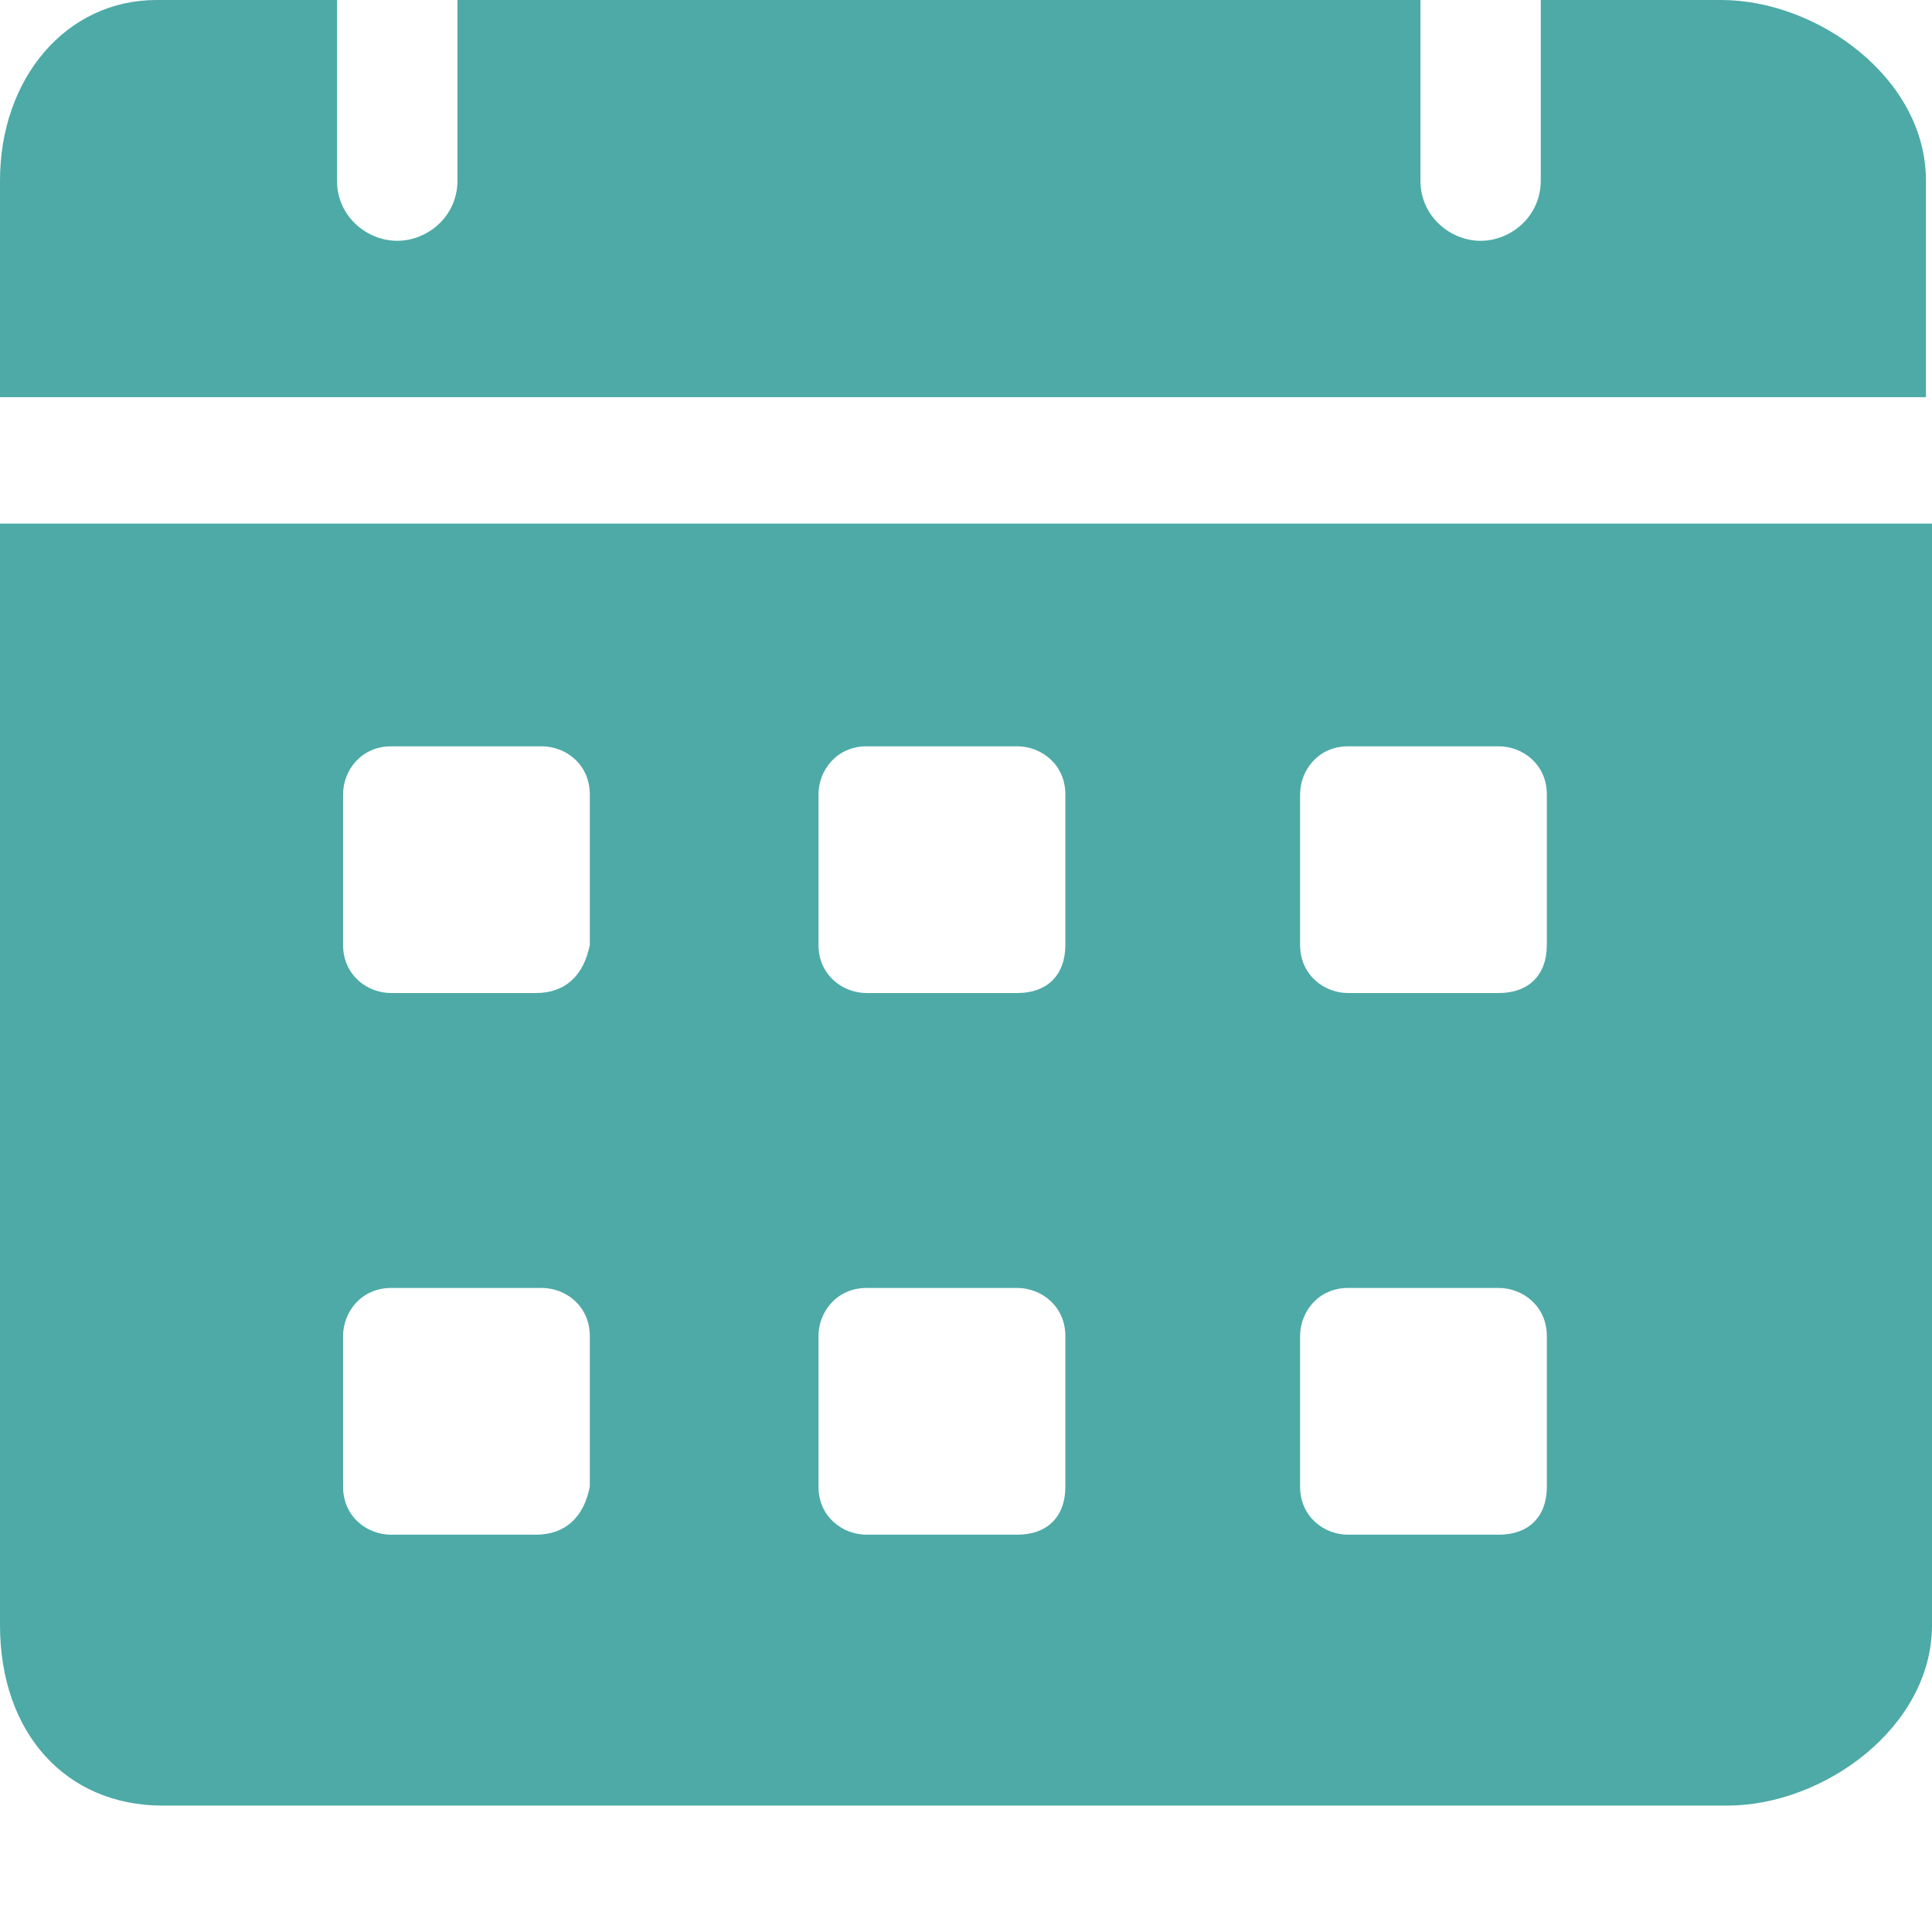 <svg width="14" height="14" viewBox="0 0 14 14" fill="none" xmlns="http://www.w3.org/2000/svg">
<path d="M12.473 0H11.165V1.308C11.165 1.57 10.947 1.745 10.729 1.745C10.511 1.745 10.293 1.57 10.293 1.308V0H3.315V1.308C3.315 1.57 3.097 1.745 2.878 1.745C2.66 1.745 2.442 1.57 2.442 1.308V0H1.134C0.48 0 0 0.567 0 1.308V2.878H13.956V1.308C13.956 0.567 13.171 0 12.473 0ZM0 3.794V11.776C0 12.561 0.48 13.084 1.178 13.084H12.517C13.215 13.084 14 12.517 14 11.776V3.794H0ZM3.882 11.121H2.835C2.66 11.121 2.486 10.991 2.486 10.773V9.682C2.486 9.508 2.617 9.333 2.835 9.333H3.925C4.1 9.333 4.274 9.464 4.274 9.682V10.773C4.231 10.991 4.1 11.121 3.882 11.121ZM3.882 7.196H2.835C2.66 7.196 2.486 7.065 2.486 6.847V5.757C2.486 5.583 2.617 5.408 2.835 5.408H3.925C4.1 5.408 4.274 5.539 4.274 5.757V6.847C4.231 7.065 4.1 7.196 3.882 7.196ZM7.371 11.121H6.28C6.106 11.121 5.931 10.991 5.931 10.773V9.682C5.931 9.508 6.062 9.333 6.28 9.333H7.371C7.545 9.333 7.72 9.464 7.72 9.682V10.773C7.72 10.991 7.589 11.121 7.371 11.121ZM7.371 7.196H6.28C6.106 7.196 5.931 7.065 5.931 6.847V5.757C5.931 5.583 6.062 5.408 6.28 5.408H7.371C7.545 5.408 7.72 5.539 7.72 5.757V6.847C7.72 7.065 7.589 7.196 7.371 7.196ZM10.86 11.121H9.769C9.595 11.121 9.421 10.991 9.421 10.773V9.682C9.421 9.508 9.551 9.333 9.769 9.333H10.86C11.034 9.333 11.209 9.464 11.209 9.682V10.773C11.209 10.991 11.078 11.121 10.86 11.121ZM10.86 7.196H9.769C9.595 7.196 9.421 7.065 9.421 6.847V5.757C9.421 5.583 9.551 5.408 9.769 5.408H10.86C11.034 5.408 11.209 5.539 11.209 5.757V6.847C11.209 7.065 11.078 7.196 10.86 7.196Z" fill="#4DAAA7"/>
</svg>
